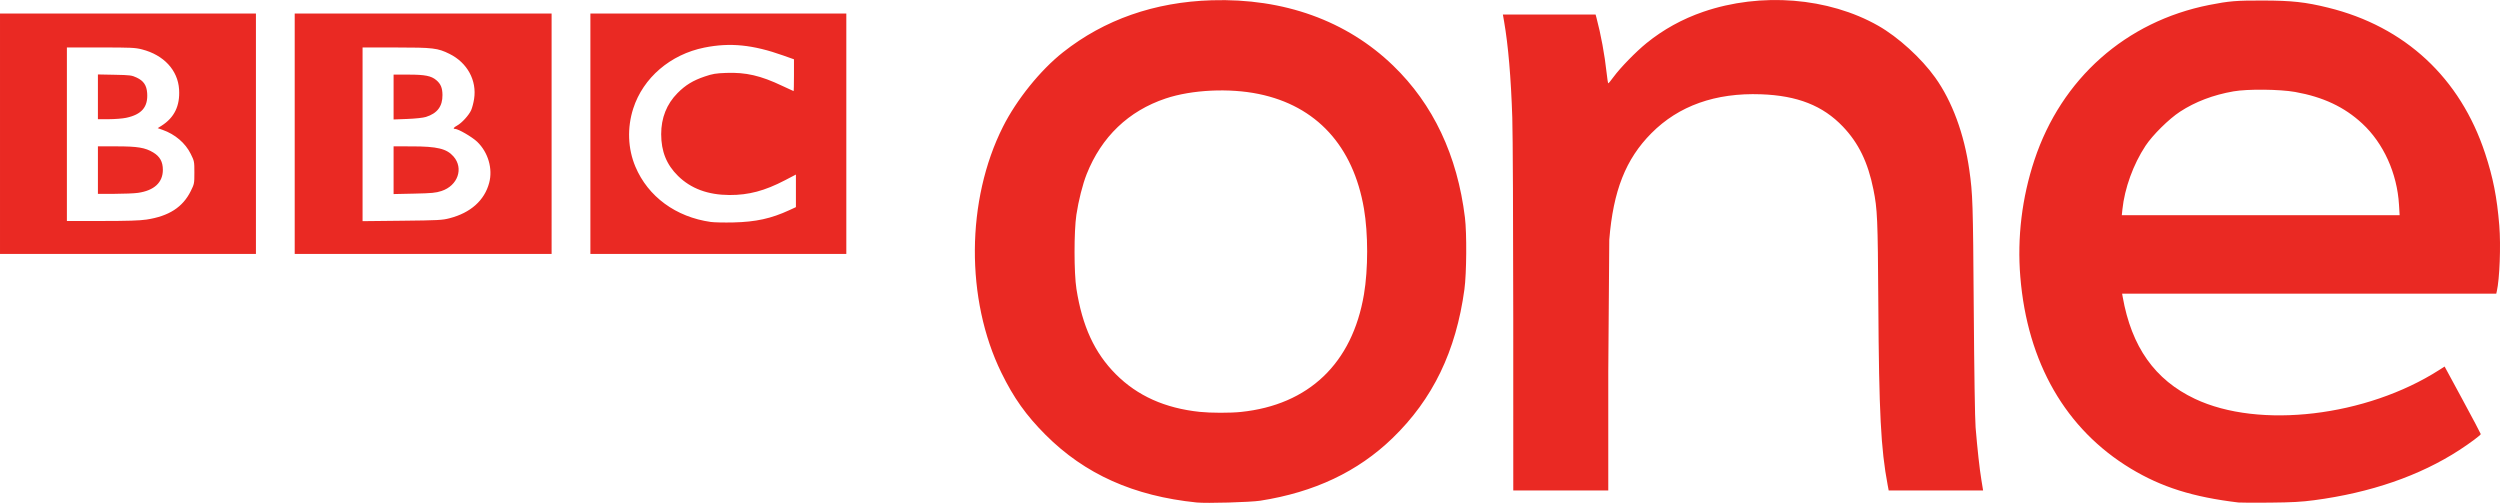 <svg xmlns="http://www.w3.org/2000/svg" width="3023.622" height="608.164" viewBox="0 0 800 160.91" ><path d="M403.28 160.226c17.319-2.714 31.212-9.285 42.311-20.011 12.91-12.477 20.334-27.837 23.024-47.628.691-5.084.784-17.905.167-22.956-2.431-19.902-10.158-36.258-22.982-48.644C430.927 6.623 410.828-.617 387.769.085c-18.28.556-34.384 6.188-47.618 16.652-7.252 5.734-14.83 15.138-19.207 23.833-11.796 23.437-12 55.197-.505 78.695 3.943 8.06 7.908 13.637 14.125 19.865 12.583 12.607 28.233 19.613 48.397 21.667 3.096.315 17.19-.081 20.319-.572zM383.927 131.8c-11.148-1.176-19.969-5.135-26.87-12.059-6.796-6.819-10.722-15.326-12.603-27.309-.794-5.06-.803-18.45-.015-23.698.676-4.505 2.015-9.798 3.292-13.012 4.742-11.937 13.384-20.216 25.267-24.205 8.363-2.808 20.342-3.387 29.801-1.441 18.458 3.798 30.243 16.645 33.665 36.702 1.363 7.987 1.363 19.344 0 27.423-3.721 22.058-17.659 35.372-39.387 37.623-3.435.356-9.652.345-13.149-.024zm356.56 28.273c18.111-2.396 33.842-7.827 46.516-16.06 3.373-2.191 6.841-4.779 6.841-5.105 0-.14-2.603-5.061-5.785-10.937l-5.785-10.682-1.711 1.095c-23.335 14.927-57.636 18.981-78.197 9.241-12.816-6.071-20.274-16.603-23.109-32.633l-.178-1.008H798.8l.163-.698c.923-3.954 1.338-14.803.809-21.173-.75-9.036-1.97-15.233-4.526-23.002-7.964-24.203-25.642-40.617-50.257-46.664C737.713.66 733.455.192 724.205.166c-8.587-.024-10.905.166-17.217 1.414-26.718 5.285-47.338 23.572-55.979 49.645-3.995 12.055-5.532 24.781-4.51 37.328 2.24 27.486 14.526 48.819 35.362 61.402 9.825 5.933 19.897 9.105 34.434 10.842.597.071 5.134.09 10.082.041 7.083-.07 10.085-.233 14.115-.767zm-61.319-93.058c.709-6.787 3.474-14.406 7.381-20.34 2.261-3.435 7.495-8.61 11.059-10.936 4.887-3.189 10.647-5.377 17.127-6.508 4.5-.786 14.787-.684 19.702.195 8.961 1.602 15.737 4.787 21.465 10.09 6.82 6.314 11.177 15.932 11.779 26.004l.199 3.335h-88.905l.192-1.841zm-164.52 51.831l.32-42.112c1.259-15.708 5.263-25.838 13.484-34.111 8.739-8.794 20.492-12.97 35.055-12.453 11.672.414 19.81 3.624 26.218 10.34 5.031 5.273 8.021 11.435 9.767 20.123 1.275 6.349 1.402 9.261 1.569 36.297.219 35.225.805 46.66 2.984 58.243l.336 1.784h30.211l-.566-3.49c-.588-3.623-1.232-9.478-1.835-16.674-.21-2.509-.448-17.868-.593-38.312-.239-33.732-.321-36.318-1.411-44.05-1.623-11.527-5.495-22.026-10.919-29.607-4.458-6.232-11.844-12.953-18.208-16.572C585.102-.823 563.49-2.55 545.048 3.776c-6.686 2.293-12.804 5.67-18.177 10.034-3.371 2.737-8.375 7.868-10.5 10.766-.843 1.15-1.615 2.091-1.716 2.091s-.35-1.571-.554-3.49c-.581-5.467-1.834-12.275-3.199-17.372l-.312-1.163h-29.667l.391 2.249c1.323 7.615 2.208 18.005 2.621 30.785.166 5.12.303 34.054.306 64.296l.006 54.986h30.401v-38.112zM81.898 42.798V4.332H.001v76.933h81.897zm-60.492.156V15.189h10.808c9.748 0 11.043.06 13.204.613 6.992 1.788 11.508 6.656 11.891 12.817.326 5.232-1.506 9.014-5.628 11.621l-1.211.766 1.556.548c3.996 1.407 7.291 4.221 9.007 7.694 1.145 2.317 1.166 2.423 1.166 5.959 0 3.53-.022 3.645-1.156 5.938-2.553 5.166-7.027 8.044-14.183 9.123-2.163.326-6.007.448-14.21.449l-11.245.002zm22.767 18.757c5.175-.748 7.944-3.319 7.944-7.373 0-2.565-.942-4.261-3.081-5.55-2.576-1.553-5.003-1.956-11.793-1.956h-5.91v15.201l5.351-.006c2.943-.003 6.314-.145 7.489-.315zm-3.8-24.013c4.992-1.058 7.042-3.482 6.719-7.943-.178-2.456-1.15-3.892-3.324-4.912-1.624-.761-2.072-.819-7.085-.916l-5.351-.104v14.322l3.49-.006c1.919-.003 4.417-.202 5.551-.442zm136.14 5.101V4.332H94.306v76.933h82.207zm-60.492.182V15.189l10.625.005c11.98.006 13.404.175 17.184 2.043 5.705 2.819 8.803 8.489 7.882 14.425-.193 1.243-.614 2.856-.937 3.585-.712 1.61-3.011 4.13-4.501 4.932-1.128.607-1.414 1.068-.663 1.068 1.039 0 5.497 2.593 7.089 4.123 3.507 3.37 5.041 8.618 3.838 13.135-1.498 5.626-5.926 9.585-12.678 11.335-2.356.61-3.55.673-15.198.797l-12.641.135V42.98zm25.235 18.145c5.25-1.701 7.193-7.269 3.861-11.064-2.186-2.489-5.2-3.218-13.351-3.225l-5.817-.006v15.269l6.592-.143c5.713-.125 6.875-.236 8.716-.832zm-4.963-23.706c3.643-1.146 5.334-3.39 5.297-7.03-.024-2.285-.553-3.55-1.996-4.763-1.612-1.357-3.615-1.751-8.894-1.751h-4.752V38.23l4.421-.169c2.627-.101 5.031-.361 5.924-.642zm134.53 5.378V4.331h-81.897v76.933h81.897zm-43.366 28.229c-11.183-1.575-20.084-8.102-24.129-17.692-2.426-5.754-2.676-12.435-.694-18.603 3.165-9.847 11.9-17.328 22.781-19.51 8.215-1.648 15.473-.922 25.166 2.516l3.49 1.237v5.087c0 2.797-.052 5.087-.117 5.087s-1.705-.756-3.645-1.679c-6.898-3.282-11.635-4.374-17.953-4.14-3.308.123-4.309.289-6.808 1.135-3.779 1.277-6.188 2.744-8.744 5.323-3.465 3.495-5.236 7.952-5.228 13.153.012 5.523 1.708 9.735 5.387 13.354 4.128 4.06 9.568 6.078 16.479 6.109 6.125.027 11.275-1.343 17.76-4.727l3.49-1.822v10.428l-2.123.979c-5.818 2.681-10.713 3.754-17.886 3.919-2.901.067-6.152-.002-7.226-.153z" fill="#ea2923" fill-rule="evenodd"/></svg>